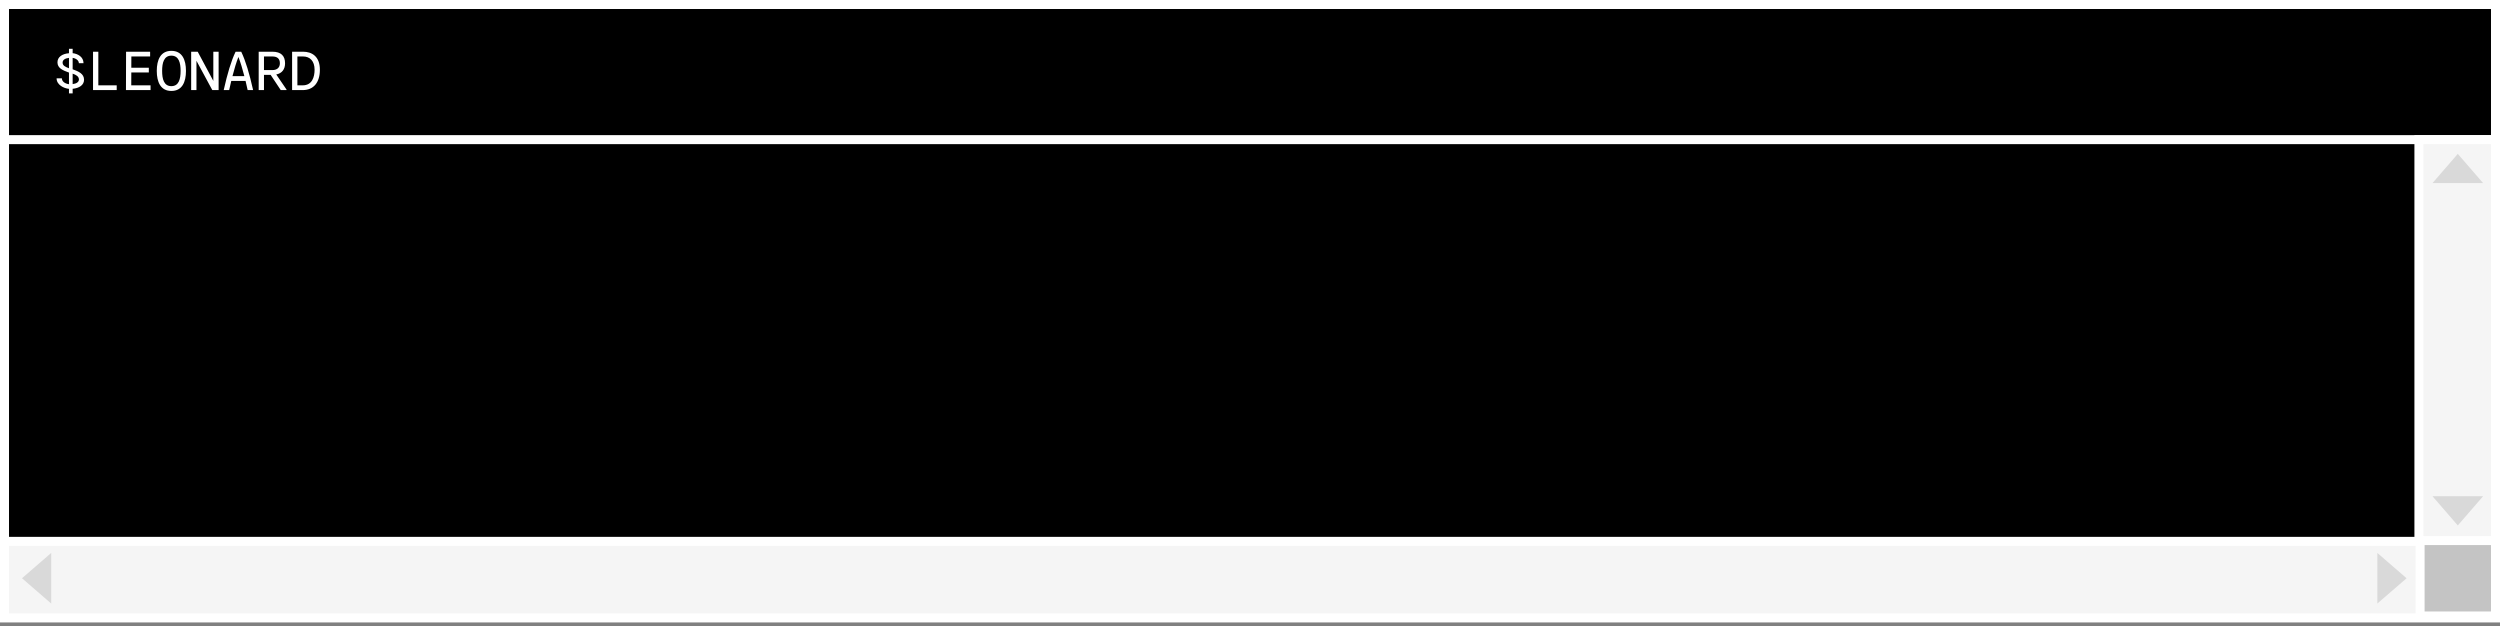 <svg width="555" height="139" viewBox="0 0 555 139" fill="none" xmlns="http://www.w3.org/2000/svg">
<rect x="0" y="0" width="555" height="139" fill="#808080" stroke="none"/>
<rect x="1" y="1" width="553" height="136" fill="black" stroke="white" stroke-width="2"/>
<rect x="1" y="1" width="553" height="30" fill="black" stroke="white" stroke-width="2"/>
<rect x="554" y="31" width="106" height="17" transform="rotate(90 554 31)" fill="#F5F5F5" stroke="white" stroke-width="2"/>
<path d="M545.63 116.649L551.248 110.162H540.012L545.63 116.649Z" fill="#D9D9D9"/>
<path d="M545.63 34.156L551.248 40.643H540.012L545.63 34.156Z" fill="#D9D9D9"/>
<rect x="1" y="120.182" width="553" height="17" fill="#F5F5F5" stroke="white" stroke-width="2"/>
<rect x="554" y="120" width="16.74" height="16.74" transform="rotate(90 554 120)" fill="#C4C4C4" stroke="white" stroke-width="2"/>
<path d="M534.26 128.37L527.773 122.752L527.773 133.988L534.26 128.37Z" fill="#D9D9D9"/>
<path d="M4.883 128.37L11.37 122.752L11.37 133.988L4.883 128.37Z" fill="#D9D9D9"/>
<path d="M16.128 10.832V11.804C17.268 11.924 18.54 12.632 18.54 14.024H17.508C17.496 13.436 16.92 12.968 16.128 12.848V15.38C17.424 15.848 18.66 16.364 18.66 17.708C18.66 18.836 17.652 19.568 16.128 19.712V20.732H15.312V19.724C14.172 19.616 12.564 18.848 12.564 17.396H13.74C13.74 18.128 14.496 18.596 15.312 18.692V16.112C13.92 15.608 12.756 15.14 12.756 13.832C12.756 12.656 13.812 11.936 15.312 11.816V10.832H16.128ZM13.896 13.892C13.896 14.576 14.52 14.852 15.312 15.152V12.848C14.508 12.932 13.896 13.28 13.896 13.892ZM17.52 17.648C17.52 16.976 16.896 16.616 16.128 16.352V18.668C16.944 18.572 17.52 18.224 17.52 17.648ZM25.909 18.944V20H20.653V11.48H21.829V18.944H25.909ZM33.423 18.944V20H27.963L27.987 11.48H33.327V12.536H29.163L29.151 15.032H33.039V16.088H29.151L29.139 18.944H33.423ZM38.044 20.192C35.668 20.192 34.804 18.224 34.804 15.74C34.804 13.256 35.668 11.288 38.044 11.288C40.432 11.288 41.284 13.256 41.284 15.74C41.284 18.224 40.432 20.192 38.044 20.192ZM38.044 19.124C39.7 19.124 40.096 17.54 40.096 15.74C40.096 13.952 39.7 12.356 38.044 12.356C36.388 12.356 35.992 13.952 35.992 15.74C35.992 17.54 36.388 19.124 38.044 19.124ZM42.438 11.48H43.89L47.358 17.96V11.48H48.534V20H47.13L43.614 13.496V20H42.438V11.48ZM49.663 20C50.479 16.352 51.319 13.52 52.303 11.48H53.551C54.535 13.52 55.375 16.352 56.191 20H54.979C54.823 19.292 54.667 18.608 54.511 17.96H51.343C51.187 18.608 51.031 19.292 50.875 20H49.663ZM51.607 16.904H54.247C53.827 15.272 53.395 13.844 52.927 12.644C52.459 13.844 52.027 15.272 51.607 16.904ZM57.428 11.48H60.464C62.408 11.48 63.284 12.416 63.284 14.048C63.284 15.356 62.636 16.268 61.328 16.532L63.608 19.88V20H62.324L60.08 16.616H58.604V20H57.428V11.48ZM60.464 12.536H58.604V15.56H60.464C61.592 15.56 62.132 14.924 62.132 14.048C62.132 13.064 61.592 12.536 60.464 12.536ZM64.846 11.48H67.282C69.226 11.48 71.014 12.512 71.014 15.476C71.014 18.32 69.61 20 67.21 20H64.846V11.48ZM67.282 12.536H66.022V18.944H67.21C69.286 18.944 69.838 17.108 69.838 15.476C69.838 13.58 68.83 12.536 67.282 12.536Z" fill="white"/>
</svg>
